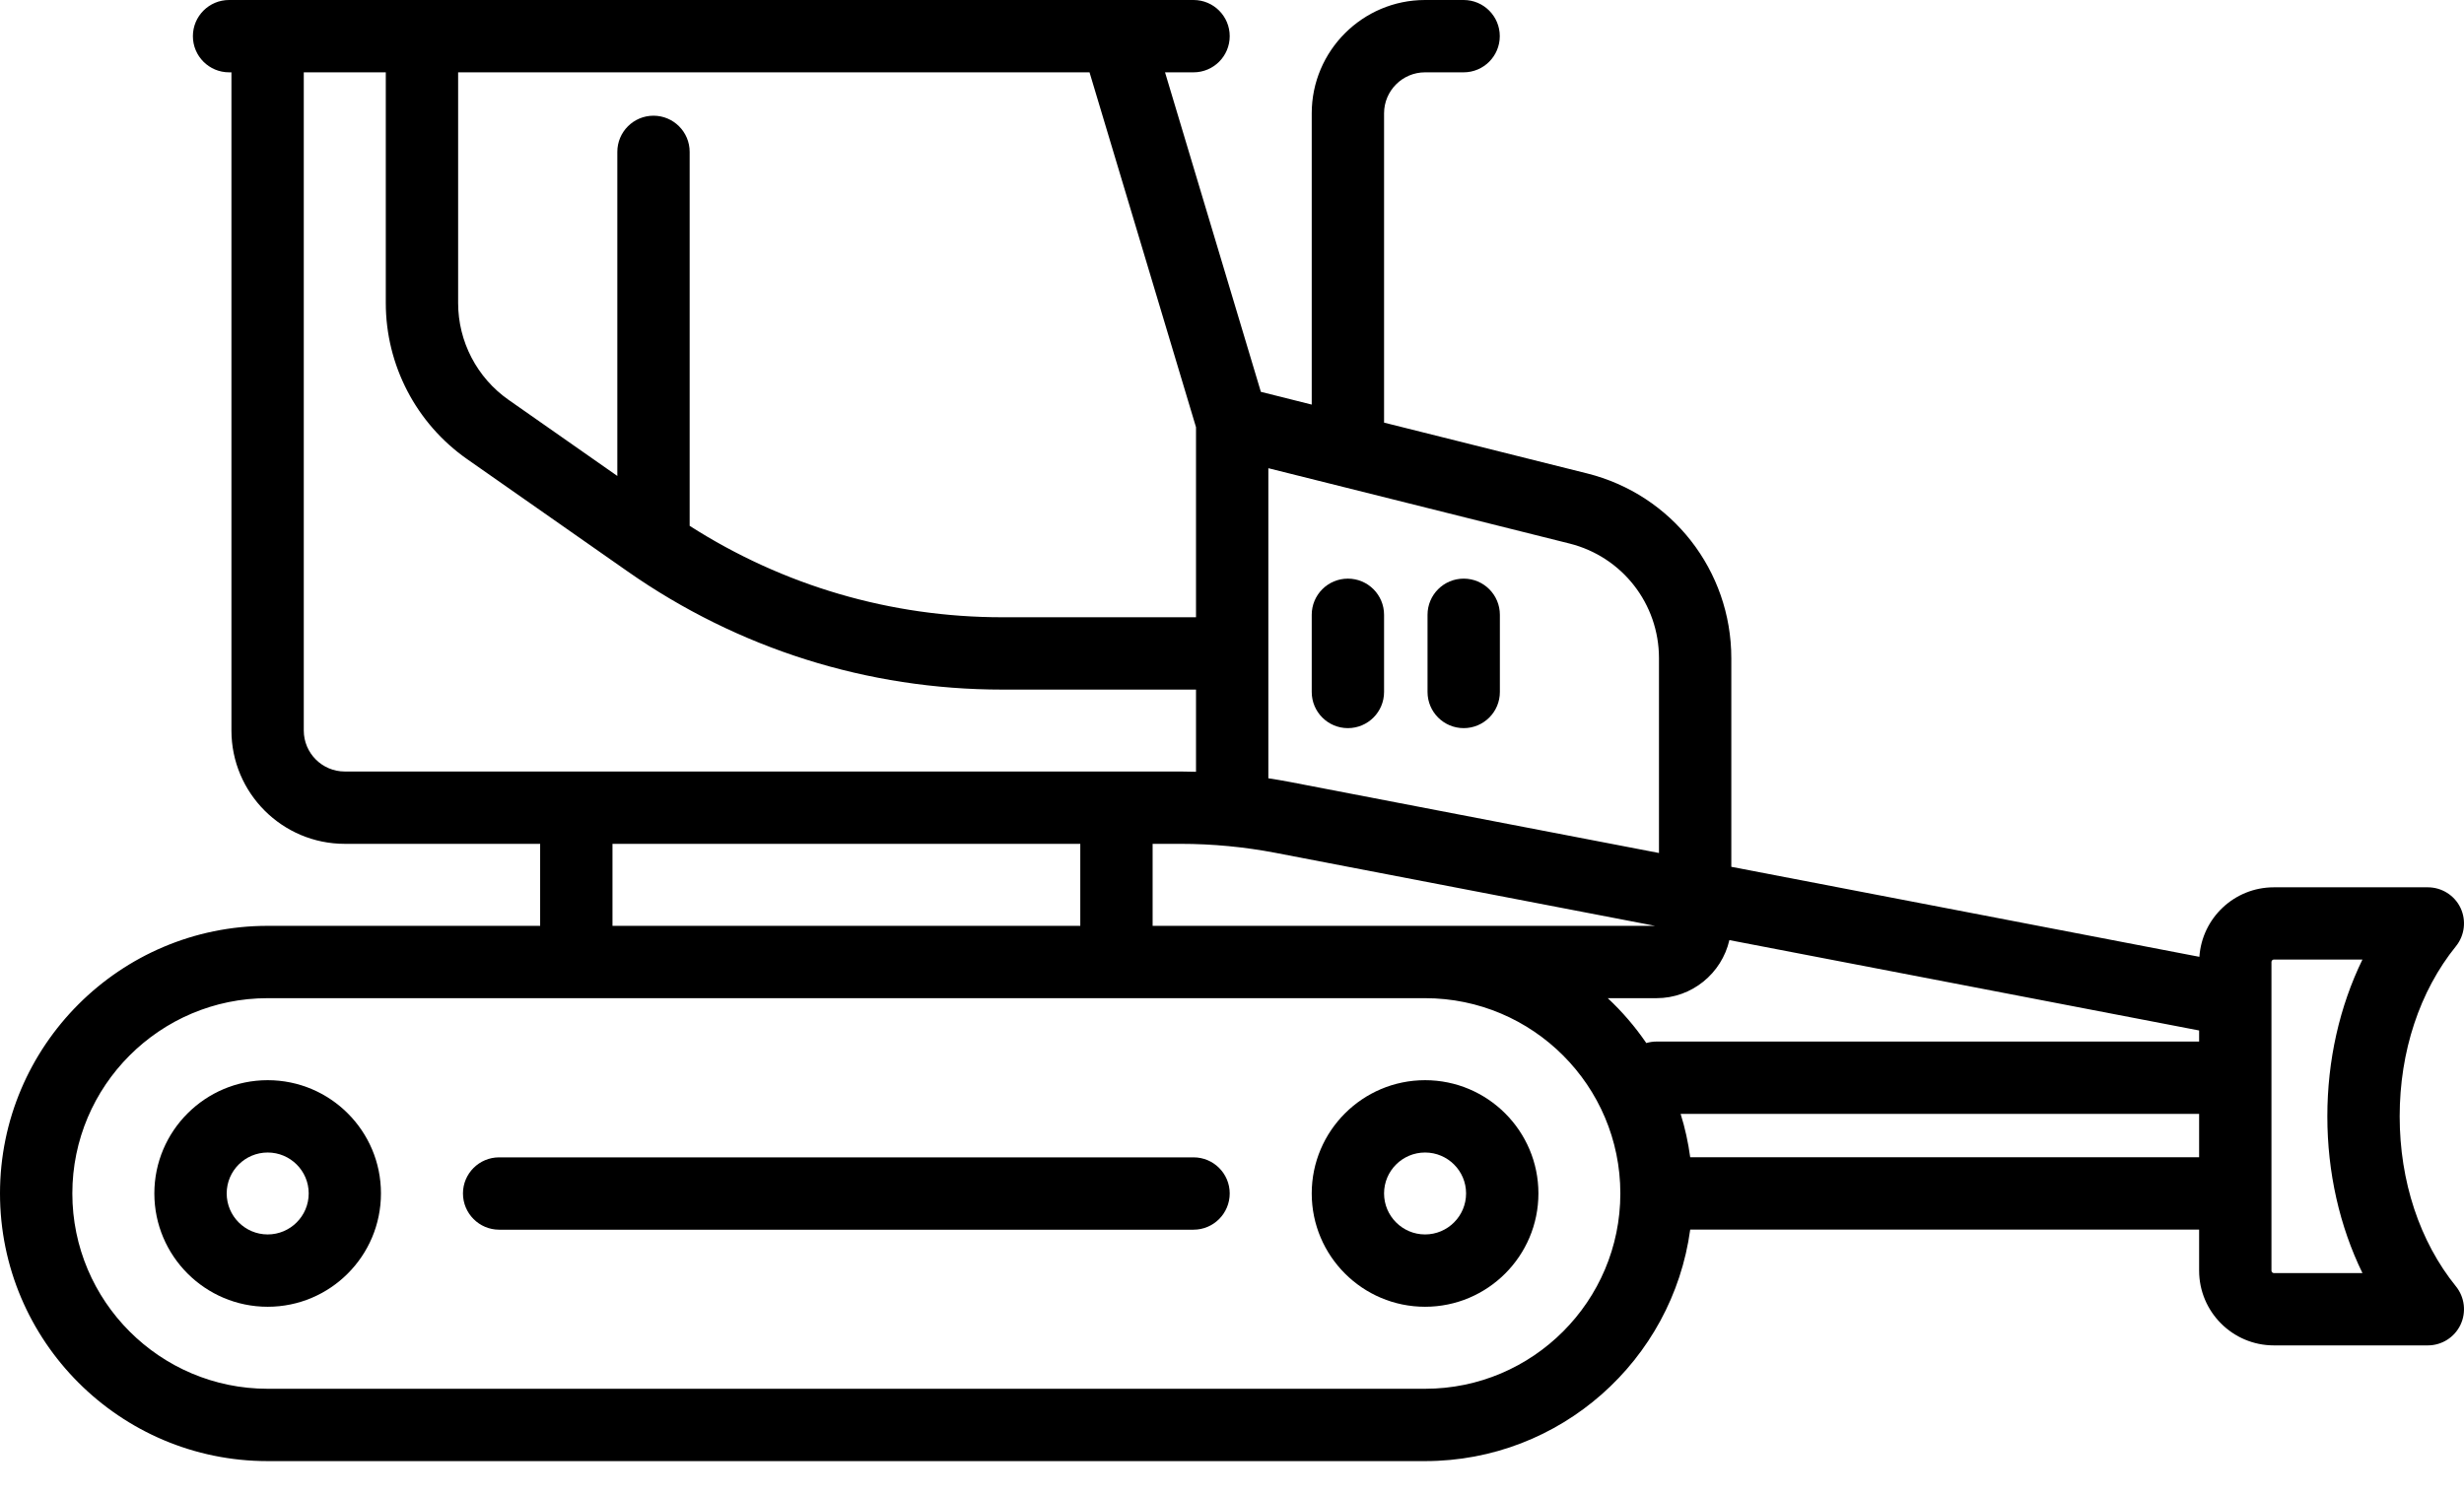 <svg width="28" height="17" viewBox="0 0 28 17" fill="none" xmlns="http://www.w3.org/2000/svg">
<path d="M3.042 12.276C2.332 12.276 1.754 12.853 1.754 13.563C1.754 14.274 2.332 14.851 3.042 14.851C3.752 14.851 4.329 14.274 4.329 13.563C4.33 12.853 3.752 12.276 3.042 12.276ZM3.042 14.029C2.785 14.029 2.576 13.82 2.576 13.563C2.576 13.306 2.785 13.098 3.042 13.098C3.299 13.098 3.508 13.306 3.508 13.563C3.508 13.82 3.299 14.029 3.042 14.029Z" fill="black"/>
<path d="M16.194 12.276C15.484 12.276 14.906 12.853 14.906 13.563C14.906 14.274 15.484 14.851 16.194 14.851C16.904 14.851 17.482 14.274 17.482 13.563C17.482 12.853 16.904 12.276 16.194 12.276ZM16.194 14.029C15.937 14.029 15.728 13.82 15.728 13.563C15.728 13.306 15.937 13.098 16.194 13.098C16.451 13.098 16.66 13.306 16.66 13.563C16.66 13.82 16.451 14.029 16.194 14.029Z" fill="black"/>
<path d="M27.909 14.62C27.496 14.11 27.269 13.424 27.269 12.687C27.269 11.95 27.496 11.263 27.909 10.753C28.008 10.63 28.028 10.46 27.96 10.317C27.892 10.175 27.747 10.084 27.589 10.084H25.839C25.39 10.084 25.023 10.433 24.993 10.874L19.674 9.851V7.48C19.674 6.484 19 5.621 18.034 5.38L15.728 4.803C15.728 4.8 15.728 4.798 15.728 4.795V1.288C15.728 1.031 15.937 0.822 16.194 0.822H16.632C16.859 0.822 17.043 0.638 17.043 0.411C17.043 0.184 16.859 0 16.632 0H16.194C15.484 0 14.906 0.578 14.906 1.288V4.598L14.328 4.453L13.239 0.822H13.563C13.79 0.822 13.974 0.638 13.974 0.411C13.974 0.184 13.79 0 13.563 0H12.693C12.691 0 12.689 0 12.688 0H2.603C2.376 0 2.192 0.184 2.192 0.411C2.192 0.638 2.376 0.822 2.603 0.822H2.63V8.302C2.63 9.013 3.208 9.59 3.918 9.59H6.138V10.522H3.041C1.364 10.522 0 11.886 0 13.563C0 15.241 1.364 16.605 3.041 16.605H16.194C17.732 16.605 19.005 15.458 19.207 13.974H24.99V14.44C24.99 14.909 25.371 15.29 25.839 15.29H27.589C27.747 15.29 27.892 15.199 27.96 15.056C28.028 14.913 28.008 14.743 27.909 14.62ZM18.708 11.854C18.581 11.668 18.434 11.497 18.27 11.344H18.824C19.227 11.344 19.565 11.062 19.652 10.684L24.99 11.711V11.837H18.824C18.784 11.837 18.745 11.843 18.708 11.854ZM13.098 10.522V9.59H13.417C13.779 9.59 14.143 9.625 14.498 9.693L18.808 10.522H16.194H13.098V10.522ZM18.852 7.48V9.694L14.654 8.886C14.574 8.871 14.493 8.857 14.413 8.845V5.321L17.835 6.177C18.434 6.327 18.852 6.862 18.852 7.48ZM13.591 4.855V7.015H11.39C10.122 7.015 8.9 6.656 7.837 5.976V1.726C7.837 1.499 7.653 1.315 7.426 1.315C7.199 1.315 7.015 1.499 7.015 1.726V5.409L5.779 4.544C5.42 4.293 5.206 3.881 5.206 3.444V0.822H12.381L13.591 4.855ZM3.452 8.302V0.822H4.384V3.444C4.384 4.149 4.729 4.812 5.307 5.217L7.132 6.494C8.387 7.372 9.859 7.837 11.39 7.837H13.591V8.771C13.533 8.769 13.475 8.768 13.417 8.768H3.918C3.661 8.768 3.452 8.559 3.452 8.302ZM6.96 9.59H12.276V10.522H6.96V9.59ZM16.194 15.783H3.041C1.818 15.783 0.822 14.787 0.822 13.563C0.822 12.34 1.818 11.344 3.041 11.344H16.194C17.418 11.344 18.413 12.34 18.413 13.563C18.413 14.787 17.418 15.783 16.194 15.783ZM19.207 13.152C19.184 12.983 19.148 12.818 19.098 12.659H24.99V13.152H19.207ZM26.846 14.468H25.839C25.824 14.468 25.812 14.455 25.812 14.44V11.368C25.812 11.367 25.812 11.366 25.812 11.365V10.933C25.812 10.918 25.824 10.905 25.839 10.905H26.846C26.586 11.438 26.447 12.05 26.447 12.687C26.447 13.324 26.586 13.935 26.846 14.468Z" fill="black"/>
<path d="M13.563 13.153H5.672C5.445 13.153 5.261 13.337 5.261 13.563C5.261 13.79 5.445 13.975 5.672 13.975H13.563C13.79 13.975 13.974 13.79 13.974 13.563C13.974 13.337 13.79 13.153 13.563 13.153Z" fill="black"/>
<path d="M15.317 8.275C15.544 8.275 15.728 8.091 15.728 7.864V6.987C15.728 6.76 15.544 6.576 15.317 6.576C15.09 6.576 14.906 6.76 14.906 6.987V7.864C14.906 8.091 15.09 8.275 15.317 8.275Z" fill="black"/>
<path d="M16.633 8.275C16.86 8.275 17.044 8.091 17.044 7.864V6.987C17.044 6.76 16.86 6.576 16.633 6.576C16.406 6.576 16.222 6.76 16.222 6.987V7.864C16.222 8.091 16.406 8.275 16.633 8.275Z" fill="black"/>
</svg>
